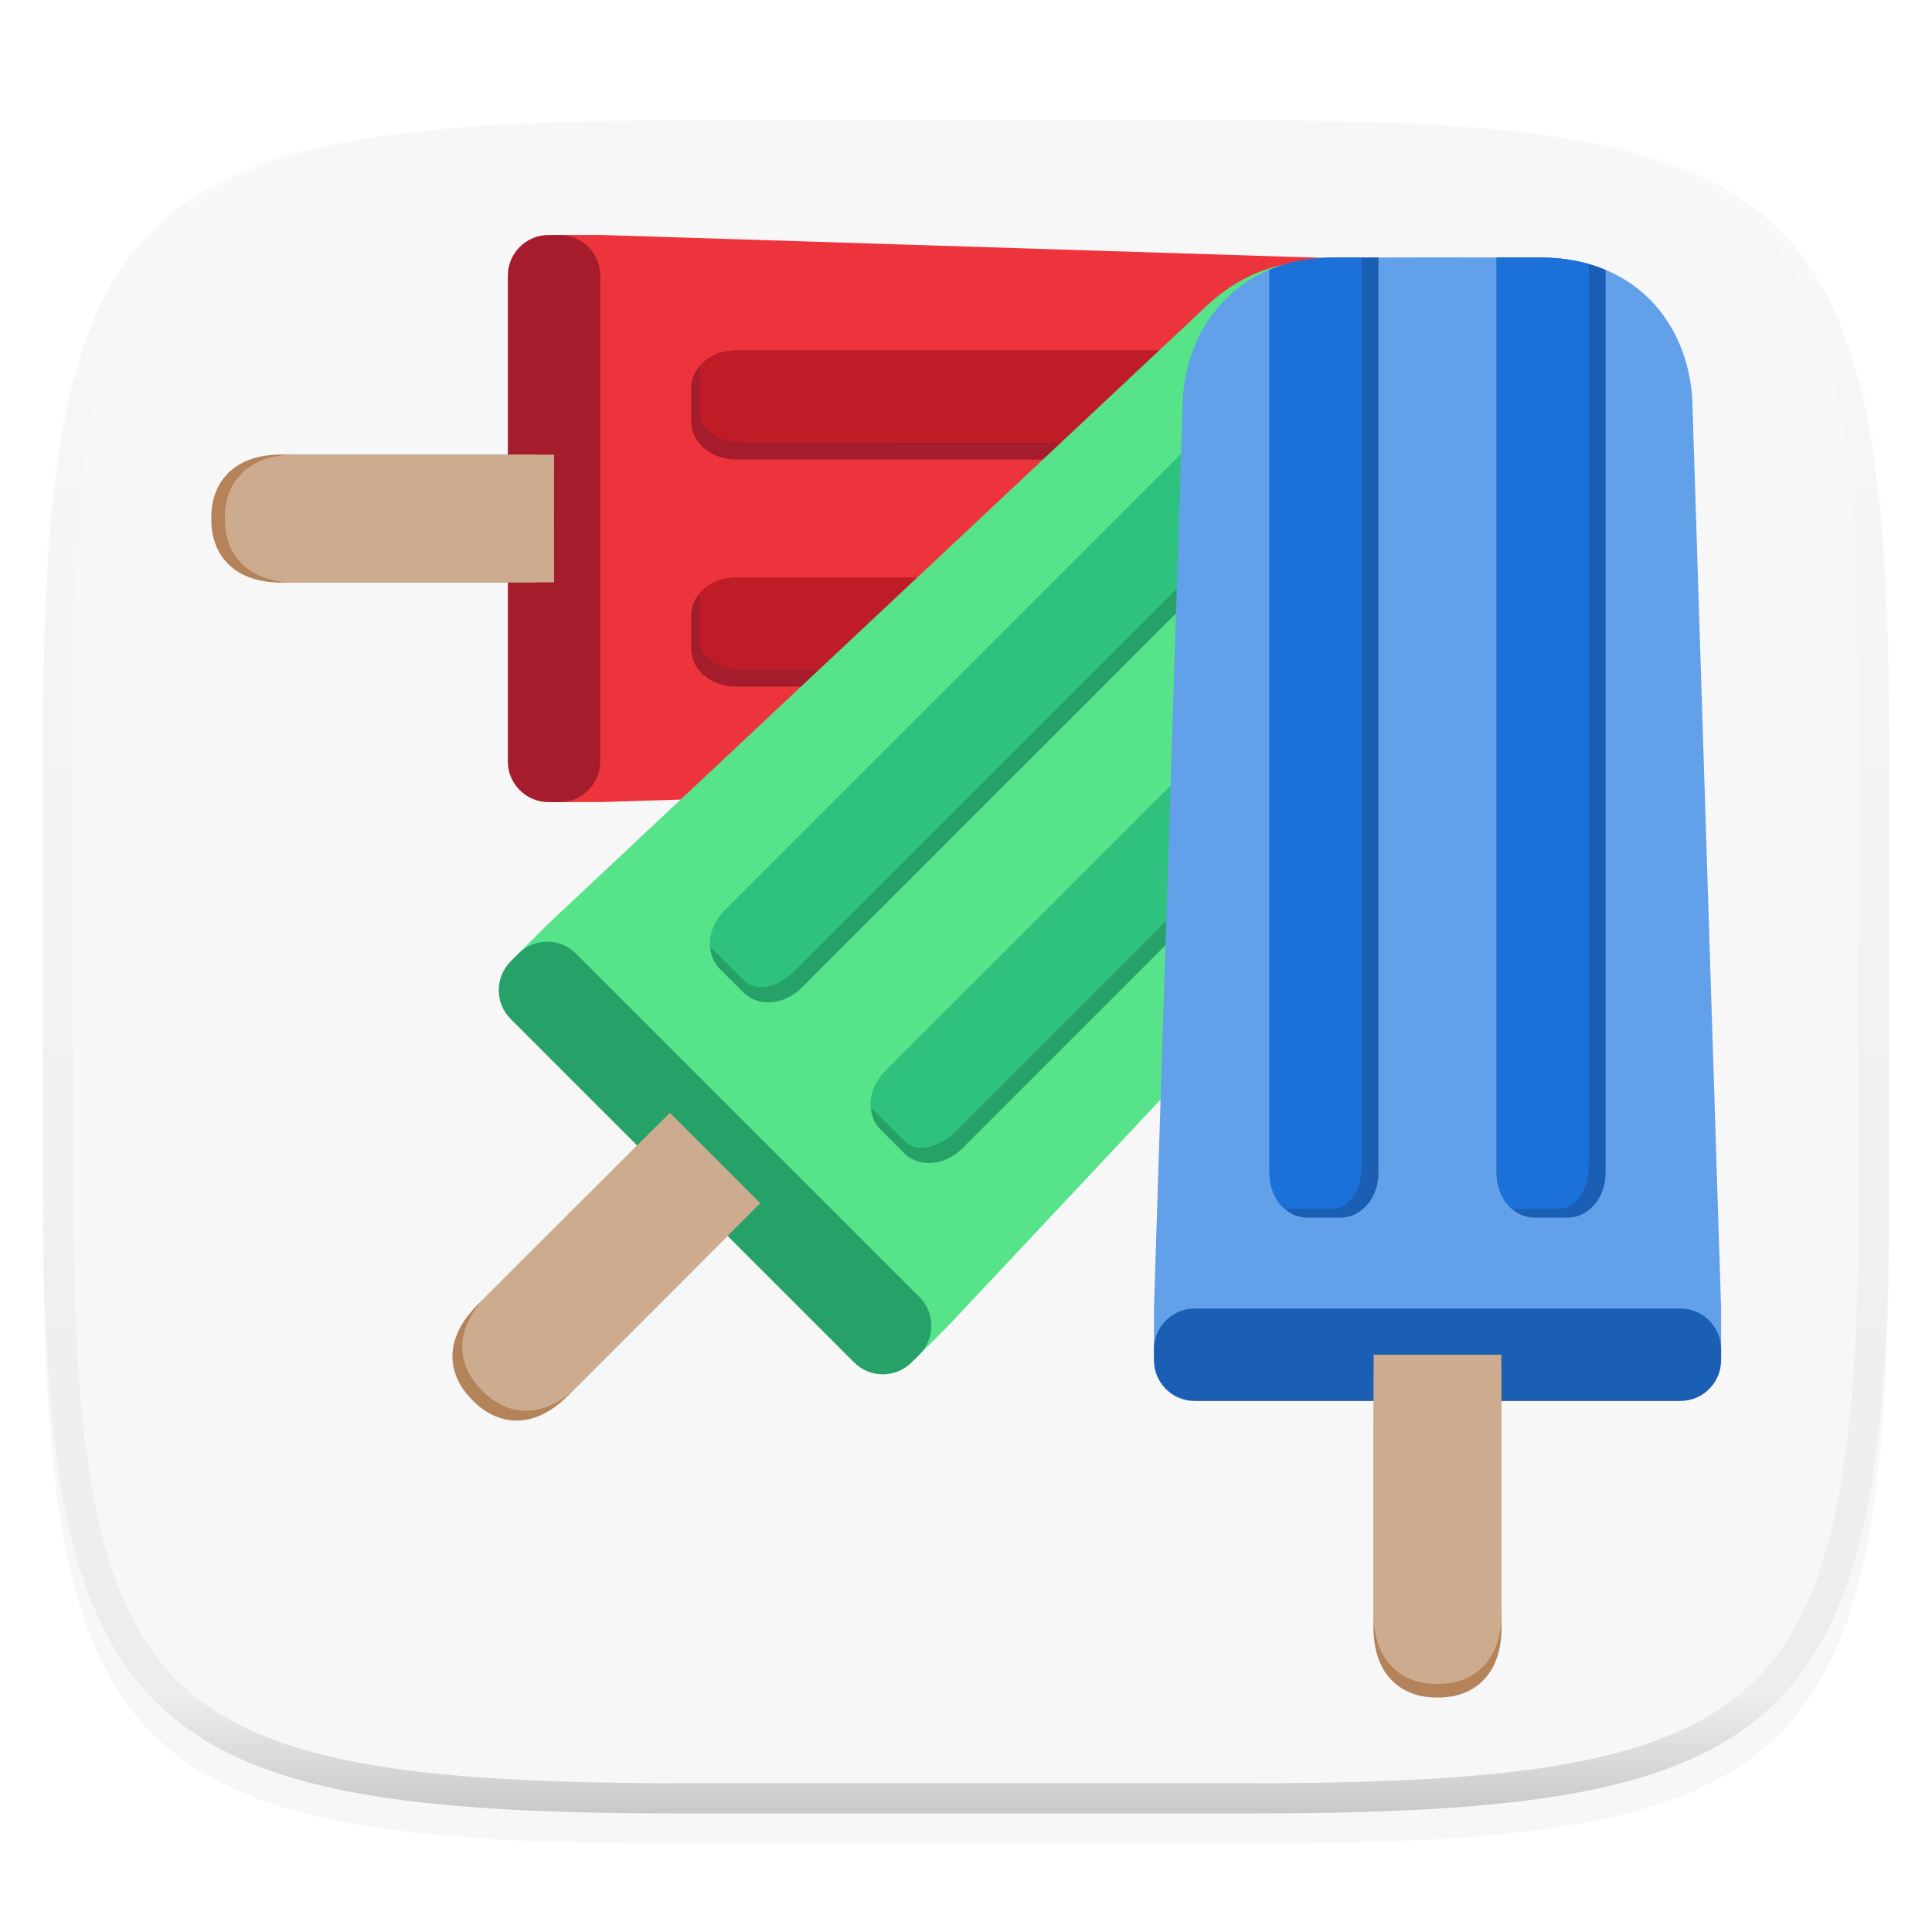 <?xml version="1.0" encoding="UTF-8" standalone="no"?>
<svg
   style="isolation:isolate"
   width="256"
   height="256"
   version="1.1"
   id="svg5"
   xml:space="preserve"
   xmlns="http://www.w3.org/2000/svg"
   xmlns:svg="http://www.w3.org/2000/svg"><defs
     id="defs1"><filter
       id="a"
       width="1.084"
       height="1.108"
       x="-0.042"
       y="-0.045"
       color-interpolation-filters="sRGB"
       filterUnits="objectBoundingBox"><feGaussianBlur
         in="SourceGraphic"
         stdDeviation="4.294"
         id="feGaussianBlur1" /><feOffset
         dy="4"
         result="pf_100_offsetBlur"
         id="feOffset1" /><feFlood
         flood-opacity=".4"
         id="feFlood1" /><feComposite
         in2="pf_100_offsetBlur"
         operator="in"
         result="pf_100_dropShadow"
         id="feComposite1" /><feBlend
         in="SourceGraphic"
         in2="pf_100_dropShadow"
         id="feBlend1" /></filter></defs><path
     fill="#f7f7f7"
     d="M165.689 11.95c74.056 0 84.639 10.557 84.639 84.544v59.251c0 73.986-10.583 84.543-84.639 84.543h-75.37c-74.055 0-84.639-10.557-84.639-84.543V96.494c0-73.987 10.584-84.544 84.639-84.544h75.37z"
     filter="url(#a)"
     id="path1" /><defs
     id="defs2"><filter
       id="b"
       width="1.142"
       height="1.209"
       x="-0.071"
       y="-0.087"
       color-interpolation-filters="sRGB"
       filterUnits="objectBoundingBox"><feGaussianBlur
         in="SourceGraphic"
         stdDeviation="4.294"
         id="feGaussianBlur2" /><feOffset
         dy="4"
         result="pf_100_offsetBlur"
         id="feOffset2" /><feFlood
         flood-opacity=".4"
         id="feFlood2" /><feComposite
         in2="pf_100_offsetBlur"
         operator="in"
         result="pf_100_dropShadow"
         id="feComposite2" /><feBlend
         in="SourceGraphic"
         in2="pf_100_dropShadow"
         id="feBlend2" /></filter></defs><g
     opacity=".4"
     id="g5"><linearGradient
       id="c"
       x1=".517"
       x2=".517"
       y2="1"
       gradientTransform="matrix(244.65 0 0 228.34 5.68 11.95)"
       gradientUnits="userSpaceOnUse"><stop
         offset="0%"
         stop-color="#ffffff"
         id="stop2" /><stop
         offset="12.5%"
         stop-color="#ffffff"
         stop-opacity=".098"
         id="stop3" /><stop
         offset="92.5%"
         stop-opacity=".098"
         id="stop4" /><stop
         offset="100%"
         stop-opacity=".498"
         id="stop5" /></linearGradient><path
       fill="url(#c)"
       fill-rule="evenodd"
       d="M165.068 11.951c4.328-.01 8.656.04 12.984.138 3.875.078 7.75.226 11.626.452 3.453.196 6.905.481 10.348.854 3.06.335 6.118.786 9.148 1.346a80.47 80.47 0 0 1 8.046 1.916 53.64 53.64 0 0 1 7.023 2.584 40.413 40.413 0 0 1 6.06 3.35 35.176 35.176 0 0 1 5.134 4.215 35.072 35.072 0 0 1 4.22 5.119 41.692 41.692 0 0 1 3.363 6.042 55.982 55.982 0 0 1 2.597 7.005 80.224 80.224 0 0 1 1.918 8.037 124.43 124.43 0 0 1 1.348 9.127c.374 3.439.659 6.878.856 10.326.226 3.861.373 7.732.462 11.593.088 4.323.138 8.646.128 12.96v58.21c.01 4.324-.04 8.637-.128 12.96a325.177 325.177 0 0 1-.462 11.593 200.984 200.984 0 0 1-.856 10.326 124.691 124.691 0 0 1-1.348 9.137 80.687 80.687 0 0 1-1.918 8.027 55.414 55.414 0 0 1-2.597 7.005 41.18 41.18 0 0 1-3.364 6.042 34.559 34.559 0 0 1-4.22 5.119 35.177 35.177 0 0 1-5.134 4.215 40.412 40.412 0 0 1-6.059 3.35 55.138 55.138 0 0 1-7.023 2.594 77.806 77.806 0 0 1-8.046 1.906 120 120 0 0 1-9.148 1.346c-3.443.373-6.895.658-10.348.854-3.875.226-7.75.374-11.626.462-4.328.088-8.656.138-12.984.128H90.942c-4.328.01-8.656-.04-12.984-.128a328.387 328.387 0 0 1-11.626-.462 203.003 203.003 0 0 1-10.348-.854 120 120 0 0 1-9.148-1.346 77.806 77.806 0 0 1-8.046-1.906 55.139 55.139 0 0 1-7.023-2.594 40.413 40.413 0 0 1-6.06-3.35 35.176 35.176 0 0 1-5.134-4.215 34.56 34.56 0 0 1-4.22-5.119 41.183 41.183 0 0 1-3.363-6.042 55.415 55.415 0 0 1-2.597-7.005 80.682 80.682 0 0 1-1.918-8.027 124.688 124.688 0 0 1-1.348-9.137 200.993 200.993 0 0 1-.856-10.326 325.212 325.212 0 0 1-.462-11.593 569.197 569.197 0 0 1-.128-12.96v-58.21c-.01-4.314.04-8.637.128-12.96.089-3.86.236-7.732.462-11.593.197-3.448.482-6.887.856-10.326.335-3.055.787-6.101 1.348-9.127a80.219 80.219 0 0 1 1.918-8.037 55.983 55.983 0 0 1 2.597-7.005 41.695 41.695 0 0 1 3.364-6.042 35.072 35.072 0 0 1 4.22-5.119 35.176 35.176 0 0 1 5.134-4.215 40.413 40.413 0 0 1 6.059-3.35 53.64 53.64 0 0 1 7.023-2.584 80.47 80.47 0 0 1 8.046-1.916 125.11 125.11 0 0 1 9.148-1.346c3.443-.373 6.895-.658 10.348-.854 3.875-.226 7.75-.374 11.626-.452 4.328-.098 8.656-.148 12.984-.138h74.126zm.01 4.009c4.298-.01 8.597.039 12.895.127 3.827.089 7.653.236 11.48.452 3.383.197 6.766.472 10.13.845 2.971.315 5.932.747 8.863 1.297a75.943 75.943 0 0 1 7.653 1.818 50.493 50.493 0 0 1 6.501 2.397 37.038 37.038 0 0 1 5.47 3.026 30.383 30.383 0 0 1 4.524 3.724 31.05 31.05 0 0 1 3.738 4.519 37.271 37.271 0 0 1 3.03 5.443 51.46 51.46 0 0 1 2.4 6.494 75.563 75.563 0 0 1 1.829 7.634c.54 2.928.974 5.875 1.298 8.842.374 3.36.65 6.73.846 10.11.217 3.822.374 7.634.453 11.456.088 4.293.137 8.577.137 12.87v58.212c0 4.293-.049 8.577-.137 12.87a317.503 317.503 0 0 1-.453 11.456c-.196 3.38-.472 6.75-.846 10.12a121.689 121.689 0 0 1-1.298 8.832 75.562 75.562 0 0 1-1.83 7.634 50.902 50.902 0 0 1-2.4 6.494 36.767 36.767 0 0 1-3.03 5.443 30.615 30.615 0 0 1-3.737 4.53 30.938 30.938 0 0 1-4.525 3.713 37.038 37.038 0 0 1-5.469 3.026 49.07 49.07 0 0 1-6.501 2.397 75.942 75.942 0 0 1-7.653 1.818c-2.931.55-5.892.982-8.863 1.306-3.364.364-6.747.649-10.13.836-3.827.216-7.653.373-11.48.452-4.298.098-8.597.137-12.895.137H90.932c-4.298 0-8.597-.04-12.895-.137a320.093 320.093 0 0 1-11.48-.452 193.696 193.696 0 0 1-10.13-.836 116.71 116.71 0 0 1-8.863-1.306 75.942 75.942 0 0 1-7.653-1.818 49.07 49.07 0 0 1-6.501-2.397 37.038 37.038 0 0 1-5.47-3.026 30.938 30.938 0 0 1-4.524-3.714 30.615 30.615 0 0 1-3.738-4.529 36.766 36.766 0 0 1-3.03-5.443 50.903 50.903 0 0 1-2.4-6.494 75.567 75.567 0 0 1-1.829-7.634 121.69 121.69 0 0 1-1.298-8.832c-.374-3.37-.65-6.74-.846-10.12a317.535 317.535 0 0 1-.453-11.456 623.851 623.851 0 0 1-.137-12.87V97.014c0-4.293.049-8.577.137-12.87.079-3.822.236-7.634.453-11.456.197-3.38.472-6.75.846-10.11.324-2.967.757-5.914 1.298-8.842a75.568 75.568 0 0 1 1.83-7.634 51.46 51.46 0 0 1 2.4-6.494 37.27 37.27 0 0 1 3.03-5.443 31.05 31.05 0 0 1 3.737-4.52 30.384 30.384 0 0 1 4.525-3.723 37.039 37.039 0 0 1 5.469-3.026 50.494 50.494 0 0 1 6.501-2.397 75.943 75.943 0 0 1 7.653-1.818c2.931-.55 5.892-.982 8.863-1.297 3.364-.373 6.747-.648 10.13-.845a344.71 344.71 0 0 1 11.48-.452c4.298-.088 8.597-.137 12.895-.127H165.078z"
       id="path5" /></g><g
     id="g4167"
     transform="matrix(1.631,0,0,1.631,26.796,17.627)"><path
       d="m 117.734,31.32 -0.016,-8.359 c 0,-8.102 -5.883,-12.367 -12.398,-12.367 L 32.336,8.281 h -3.754 v 46.074 h 3.754 l 72.984,-2.309 c 6.516,0 12.398,-4.266 12.398,-12.367 z m 0,0"
       fill="#ed333b"
       id="path4089" /><path
       d="m 32.336,11.594 v 39.453 c 0,1.828 -1.48,3.309 -3.309,3.309 h -0.891 c -1.828,0 -3.309,-1.48 -3.309,-3.309 V 11.594 c 0,-1.828 1.48,-3.309 3.309,-3.309 h 0.891 c 1.828,0 3.309,1.48 3.309,3.309 z m 0,0"
       fill="#a51d2d"
       id="path4091" /><path
       d="m 117.727,26.523 -0.008,-3.562 c 0,-2.004 -0.363,-3.77 -1,-5.297 H 43.352 c -2.004,0 -3.629,1.371 -3.629,3.062 v 2.734 c 0,1.691 1.625,3.062 3.629,3.062 z m 0,0"
       fill="#a51d2d"
       id="path4093" /><path
       d="m 117.723,25.156 -0.004,-2.195 c 0,-2.004 -0.363,-3.77 -1,-5.297 H 43.352 c -1.18,0.023 -2.27,0.434 -2.926,1.258 0.008,0.984 0.016,1.957 0.016,3.84 0,1.43 1.574,2.395 3.562,2.395 z m 0,0"
       fill="#c01c28"
       id="path4095" /><path
       d="M 117.727,36.117 H 43.352 c -2.004,0 -3.629,1.371 -3.629,3.062 v 2.734 c 0,1.691 1.625,3.062 3.629,3.062 h 73.367 c 0.637,-1.527 1,-3.293 1,-5.297 z m 0,0"
       fill="#a51d2d"
       id="path4097" /><path
       d="M 117.727,36.117 H 43.352 c -1.18,0.023 -2.27,0.434 -2.926,1.258 0.008,0.984 0.016,1.957 0.016,3.84 0,1.43 1.574,2.395 3.562,2.395 H 117.188 c 0.34,-1.191 0.531,-2.496 0.531,-3.93 z m 0,0"
       fill="#c01c28"
       id="path4099" /><path
       d="M 27.086,31.32 H 0.738 v -0.281 c 0.051,-2.371 1.531,-4.922 5.715,-4.922 l 20.633,0.012 z m 0,0 H 0.738 v 0.281 c 0.051,2.371 1.531,4.922 5.715,4.922 l 20.633,-0.016 z m 0,0"
       fill="#b5835a"
       id="path4101" /><path
       d="M 28.582,31.32 H 1.844 v -0.281 c 0.051,-2.371 1.555,-4.922 5.801,-4.922 l 20.938,0.012 z m 0,0 H 1.844 v 0.281 c 0.051,2.371 1.555,4.922 5.801,4.922 l 20.938,-0.016 z m 0,0"
       fill="#cdab8f"
       id="path4103" /><path
       d="M 104.703,20.23 98.781,14.328 C 93.051,8.602 85.879,9.746 81.27,14.352 l -53.242,49.973 -2.656,2.656 32.582,32.578 2.652,-2.656 49.973,-53.238 c 4.609,-4.609 5.754,-11.785 0.027,-17.512 z m 0,0"
       fill="#57e389"
       id="path4105" /><path
       d="M 30.367,66.664 58.266,94.562 c 1.293,1.293 1.293,3.391 0,4.68 L 57.637,99.875 c -1.293,1.293 -3.387,1.293 -4.68,0 L 25.059,71.977 c -1.293,-1.293 -1.293,-3.387 0,-4.68 L 25.688,66.664 c 1.293,-1.289 3.387,-1.289 4.68,0 z m 0,0"
       fill="#26a269"
       id="path4107" /><path
       d="m 101.305,16.844 -2.523,-2.516 c -1.418,-1.414 -2.922,-2.406 -4.453,-3.035 L 42.449,63.172 c -1.418,1.418 -1.598,3.535 -0.402,4.73 l 1.934,1.934 c 1.195,1.195 3.316,1.016 4.73,-0.398 z m 0,0"
       fill="#26a269"
       id="path4109" /><path
       d="m 100.336,15.879 -1.555,-1.551 c -1.418,-1.414 -2.922,-2.406 -4.453,-3.035 L 42.449,63.172 c -0.816,0.848 -1.297,1.906 -1.18,2.957 0.703,0.691 1.395,1.371 2.727,2.703 1.012,1.012 2.809,0.582 4.211,-0.824 z m 0,0"
       fill="#2ec27e"
       id="path4111" /><path
       d="M 108.09,23.629 55.496,76.219 c -1.414,1.418 -1.594,3.535 -0.398,4.73 l 1.934,1.934 c 1.195,1.199 3.312,1.02 4.73,-0.398 L 113.641,30.605 c -0.629,-1.531 -1.621,-3.035 -3.035,-4.453 z m 0,0"
       fill="#26a269"
       id="path4113" /><path
       d="M 108.09,23.629 55.711,76.008 55.496,76.219 c -0.812,0.852 -1.297,1.91 -1.176,2.957 0.699,0.695 1.395,1.375 2.727,2.707 1.008,1.012 2.805,0.578 4.211,-0.824 l 51.75,-51.75 c -0.602,-1.082 -1.391,-2.145 -2.402,-3.156 z m 0,0"
       fill="#2ec27e"
       id="path4115" /><path
       d="m 40.605,84.328 -18.633,18.633 -0.199,-0.203 c -1.641,-1.711 -2.398,-4.562 0.562,-7.52 L 36.934,80.656 Z m 0,0 -18.633,18.633 0.199,0.199 c 1.715,1.637 4.566,2.395 7.523,-0.562 L 44.273,87.996 Z m 0,0"
       fill="#b5835a"
       id="path4117" /><path
       d="m 41.664,83.27 -18.91,18.91 -0.199,-0.203 c -1.637,-1.711 -2.379,-4.578 0.621,-7.582 L 37.992,79.602 Z m 0,0 -18.91,18.91 0.199,0.199 c 1.715,1.637 4.582,2.379 7.582,-0.625 L 45.332,86.941 Z m 0,0"
       fill="#cdab8f"
       id="path4119" /><path
       d="m 100.359,10.102 -8.363,0.016 c -8.098,0 -12.363,5.879 -12.363,12.398 l -2.312,72.98 v 3.758 h 46.074 v -3.758 l -2.312,-72.98 c 0,-6.52 -4.262,-12.398 -12.363,-12.398 z m 0,0"
       fill="#62a0ea"
       id="path4121" /><path
       d="m 80.629,95.5 h 39.457 c 1.824,0 3.309,1.48 3.309,3.309 v 0.891 c 0,1.828 -1.484,3.309 -3.309,3.309 H 80.629 c -1.828,0 -3.309,-1.48 -3.309,-3.309 v -0.891 c 0,-1.828 1.48,-3.309 3.309,-3.309 z m 0,0"
       fill="#1a5fb4"
       id="path4123" /><path
       d="m 95.559,10.109 -3.562,0.008 c -2,0 -3.766,0.359 -5.293,1 v 73.367 c 0,2.004 1.367,3.629 3.059,3.629 h 2.734 c 1.691,0 3.066,-1.625 3.062,-3.629 z m 0,0"
       fill="#1a5fb4"
       id="path4125" /><path
       d="m 94.195,10.113 -2.199,0.004 c -2,0 -3.766,0.359 -5.293,1 v 73.367 c 0.023,1.176 0.43,2.266 1.254,2.926 0.988,-0.008 1.957,-0.016 3.84,-0.016 1.434,0 2.398,-1.574 2.398,-3.562 z m 0,0"
       fill="#1c71d8"
       id="path4127" /><path
       d="m 105.156,10.109 v 74.375 c 0,2.004 1.367,3.629 3.059,3.629 h 2.734 c 1.691,0 3.066,-1.625 3.062,-3.629 V 11.117 c -1.523,-0.641 -3.293,-1 -5.293,-1 z m 0,0"
       fill="#1a5fb4"
       id="path4129" /><path
       d="m 105.156,10.109 v 74.375 c 0.023,1.176 0.43,2.266 1.254,2.926 0.988,-0.008 1.957,-0.016 3.844,-0.016 1.43,0 2.395,-1.574 2.395,-3.562 V 10.648 c -1.191,-0.34 -2.496,-0.531 -3.93,-0.531 z m 0,0"
       fill="#1c71d8"
       id="path4131" /><path
       d="m 100.355,100.746 v 26.352 h -0.281 c -2.371,-0.051 -4.922,-1.531 -4.922,-5.719 l 0.016,-20.633 z m 0,0 v 26.352 h 0.285 c 2.371,-0.051 4.922,-1.531 4.922,-5.719 l -0.016,-20.633 z m 0,0"
       fill="#b5835a"
       id="path4133" /><path
       d="m 100.355,99.254 v 26.738 h -0.281 c -2.371,-0.055 -4.922,-1.555 -4.922,-5.801 l 0.016,-20.938 z m 0,0 v 26.738 h 0.285 c 2.371,-0.055 4.922,-1.555 4.922,-5.801 l -0.016,-20.938 z m 0,0"
       fill="#cdab8f"
       id="path4135" /></g></svg>
